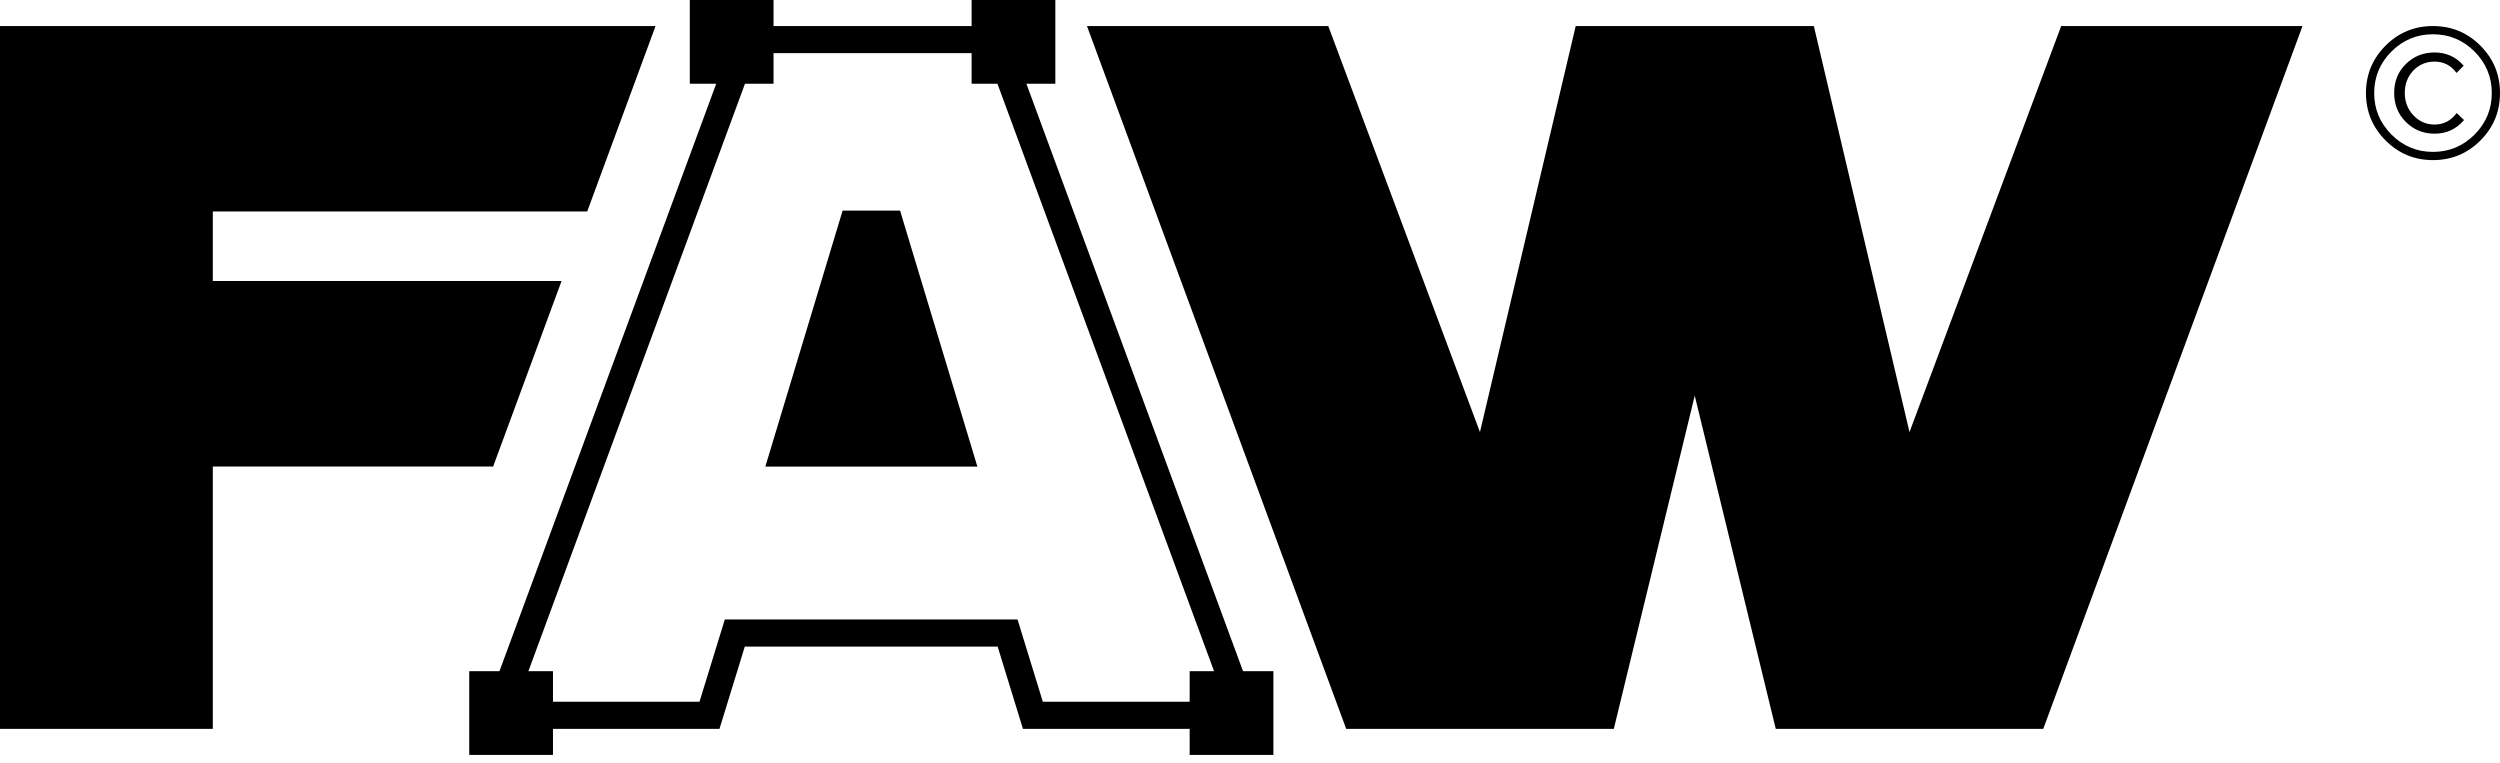  <svg
                width="95"
                height="29"
                viewBox="0 0 95 29"
                fill="none"
                xmlns="http://www.w3.org/2000/svg"
              >
                <g clipPath="url(#clip0_137_110)">
                  <path
                    fillRule="evenodd"
                    clipRule="evenodd"
                    d="M94.255 1.735C94.752 2.231 95 2.831 95 3.537C95 4.243 94.752 4.843 94.255 5.339C93.758 5.836 93.159 6.084 92.453 6.084C91.747 6.084 91.148 5.836 90.651 5.336C90.155 4.836 89.906 4.236 89.906 3.537C89.906 2.838 90.155 2.231 90.651 1.735C91.148 1.238 91.747 0.99 92.453 0.99C93.159 0.99 93.758 1.238 94.255 1.735ZM94.032 5.116C94.468 4.676 94.688 4.151 94.688 3.537C94.688 2.923 94.468 2.395 94.032 1.958C93.595 1.522 93.067 1.302 92.453 1.302C91.84 1.302 91.311 1.522 90.875 1.958C90.439 2.395 90.219 2.923 90.219 3.537C90.219 4.151 90.439 4.672 90.875 5.112C91.311 5.552 91.84 5.772 92.453 5.772C93.067 5.772 93.595 5.552 94.032 5.116ZM93.354 4.296C93.138 4.587 92.858 4.733 92.513 4.733C92.198 4.733 91.932 4.616 91.712 4.385C91.492 4.154 91.382 3.867 91.382 3.53C91.382 3.193 91.492 2.902 91.708 2.679C91.925 2.455 92.194 2.341 92.513 2.341C92.858 2.341 93.138 2.483 93.347 2.771L93.62 2.498C93.336 2.164 92.964 1.994 92.513 1.994C92.084 1.994 91.722 2.139 91.425 2.43C91.127 2.721 90.978 3.087 90.978 3.53C90.978 3.973 91.127 4.342 91.425 4.637C91.722 4.931 92.084 5.08 92.513 5.08C92.968 5.08 93.34 4.906 93.634 4.562L93.354 4.296Z"
                    fill="black"
                  />
                  <path
                    fillRule="evenodd"
                    clipRule="evenodd"
                    d="M8.087 27.697H0V0.99H24.911L22.314 8.036H8.087V10.679H21.339L18.739 17.728H8.087V27.697Z"
                    fill="black"
                  />
                  <path
                    fillRule="evenodd"
                    clipRule="evenodd"
                    d="M68.926 0.99L72.561 16.419L78.325 0.99H87.495L77.644 27.697H67.479L64.4 15.035L61.325 27.697H51.155L41.305 0.99H50.474L56.238 16.419L59.877 0.99H68.926Z"
                    fill="black"
                  />
                  <path
                    fillRule="evenodd"
                    clipRule="evenodd"
                    d="M48.041 27.697H38.872L37.911 24.572H28.302L27.34 27.697H18.171L28.025 0.99H38.194L48.044 27.697H48.041ZM35.751 16.699L33.434 9.033H32.778L30.462 16.699H35.747H35.751ZM39.631 26.665H46.562L37.474 2.019H28.738L19.651 26.665H26.581L27.543 23.539H38.666L39.627 26.665H39.631ZM34.424 8.738L34.204 8.004H32.019L29.082 17.732H37.141L34.424 8.738Z"
                    fill="black"
                  />
                  <path
                    d="M29.394 0H26.212V3.182H29.394V0Z"
                    fill="black"
                  />
                  <path d="M40.103 0H36.921V3.182H40.103V0Z" fill="black" />
                  <path
                    d="M21.013 25.505H17.831V28.687H21.013V25.505Z"
                    fill="black"
                  />
                  <path
                    d="M48.389 25.505H45.207V28.687H48.389V25.505Z"
                    fill="black"
                  />
                </g>
                <defs>
                  <clipPath id="clip0_137_110">
                    <rect width="95" height="28.687" fill="black" />
                  </clipPath>
                </defs>
              </svg>